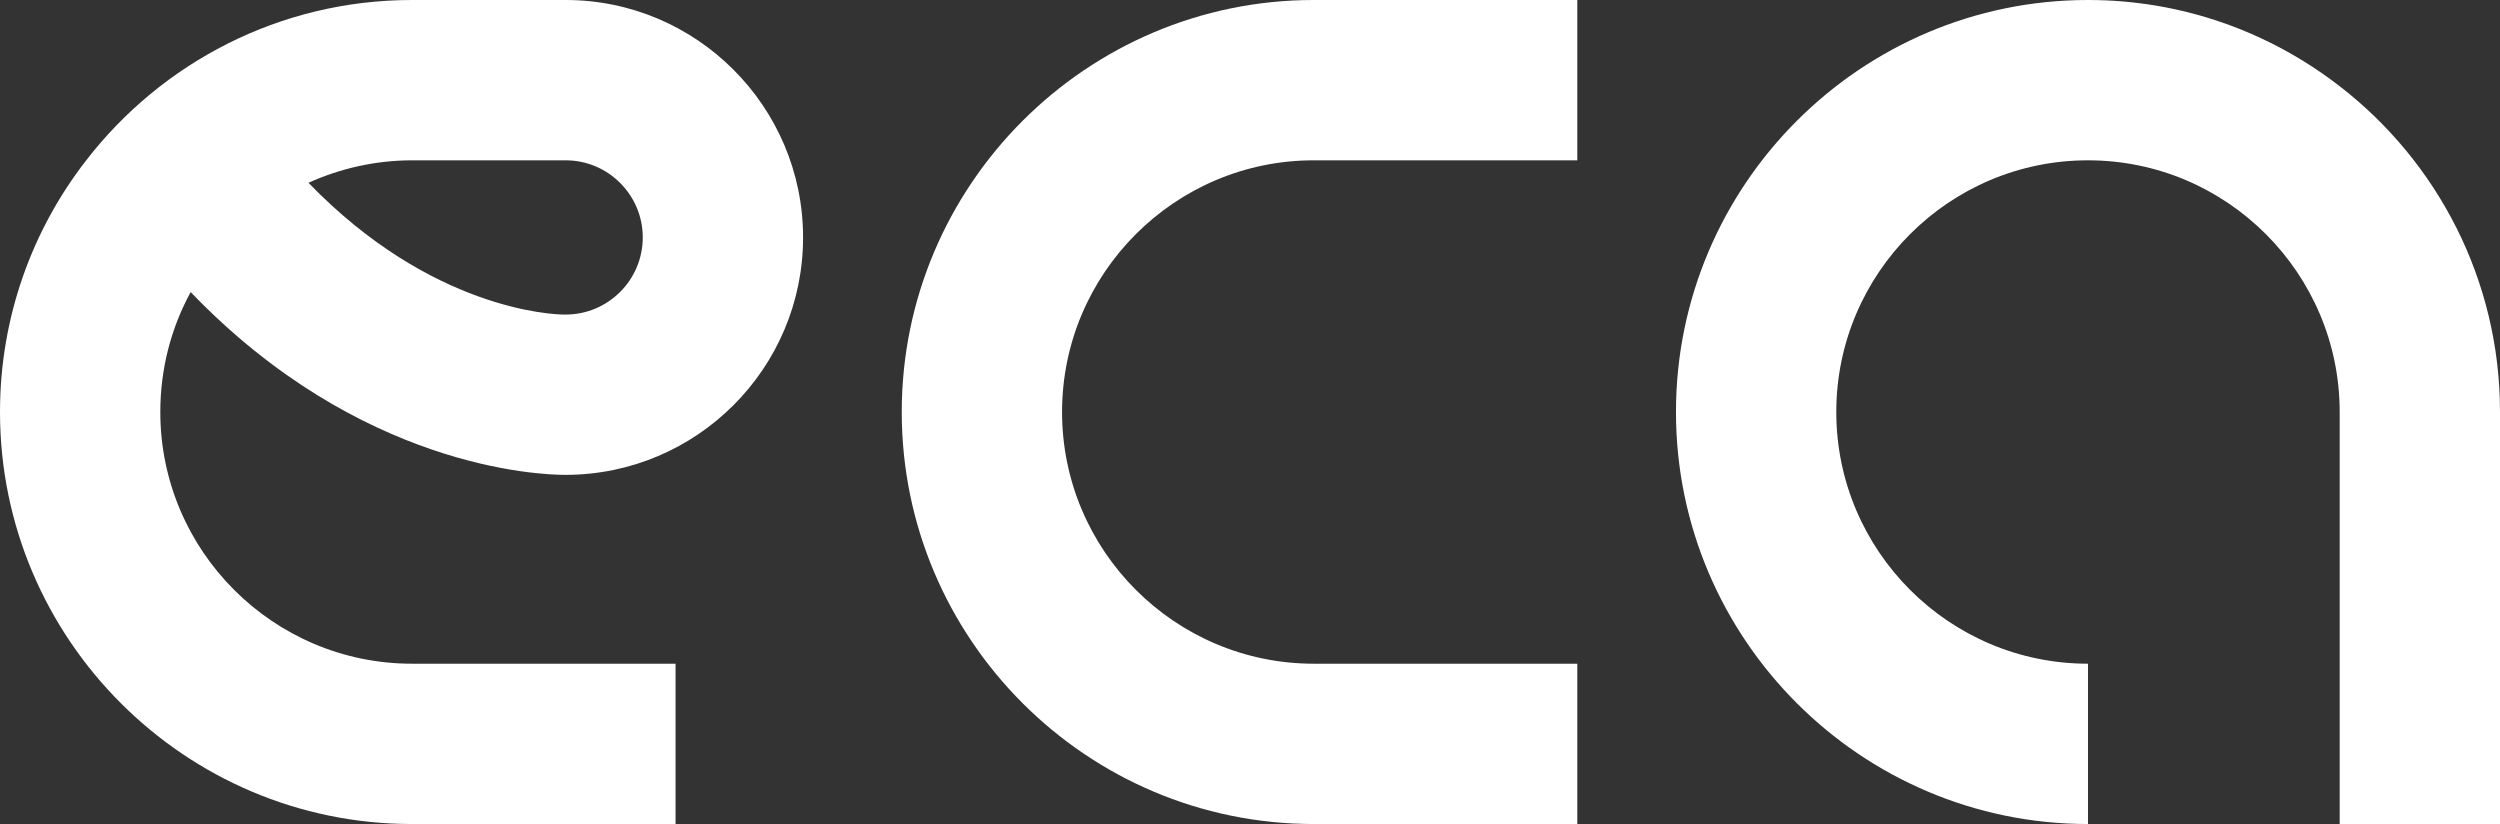 <?xml version="1.0" encoding="utf-8"?>
<!-- Generator: Adobe Illustrator 26.3.1, SVG Export Plug-In . SVG Version: 6.00 Build 0)  -->
<svg version="1.1" id="Layer_1" xmlns="http://www.w3.org/2000/svg" xmlns:xlink="http://www.w3.org/1999/xlink" x="0px" y="0px"
	 viewBox="0 0 823.4 271.4" style="enable-background:new 0 0 823.4 271.4;" xml:space="preserve">
<rect x="0" y="0" width="823.4" height="271.4" fill="#333333" stroke="none"/>
<style type="text/css">
	.st0{fill:#FFFFFF;}
</style>
<g>
	<g>
		<path class="st0" d="M519.5,271.4h-86.8c-74.8,0-135.7-60.9-135.7-135.7C297,60.9,357.9,0,432.7,0h86.8v52.8h-86.8
			c-45.7,0-82.9,37.2-82.9,82.9c0,45.7,37.2,82.9,82.9,82.9h86.8V271.4z"/>
	</g>
	<path class="st0" d="M186.1,156.4c0.1,0,0.2,0,0.3,0c43.1-0.1,78.1-35.1,78.1-78.2c0-43.1-35.1-78.2-78.2-78.2h-50.6
		C92.1,0,53.2,20.7,28.4,52.8C10.6,75.7,0,104.5,0,135.7c0,74.8,60.9,135.7,135.7,135.7h86.8v-52.8h-86.8
		c-45.7,0-82.9-37.2-82.9-82.9c0-14.3,3.6-27.8,10-39.5C118.5,154.2,177.7,156.4,186.1,156.4z M186.3,52.8c14,0,25.4,11.4,25.4,25.4
		s-11.4,25.4-25.4,25.4l0,0l-0.5,0c-3.7,0-43.7-1.5-84.2-43.4c10.4-4.7,22-7.4,34.2-7.4H186.3z"/>
	<path class="st0" d="M770.6,28.4C747.6,10.6,718.9,0,687.7,0C612.9,0,552,60.9,552,135.7c0,74.8,60.9,135.7,135.7,135.7
		c0,0,0,0,0,0v-52.8c0,0,0,0,0,0c-45.7,0-82.9-37.2-82.9-82.9c0-45.7,37.2-82.9,82.9-82.9c45.7,0,82.9,37.2,82.9,82.9v135.7h52.8
		V135.7C823.4,92.1,802.7,53.2,770.6,28.4z"/>
</g>
<g>
</g>
<g>
</g>
<g>
</g>
<g>
</g>
<g>
</g>
<g>
</g>
<g>
</g>
<g>
</g>
<g>
</g>
<g>
</g>
<g>
</g>
<g>
</g>
<g>
</g>
<g>
</g>
<g>
</g>
</svg>
